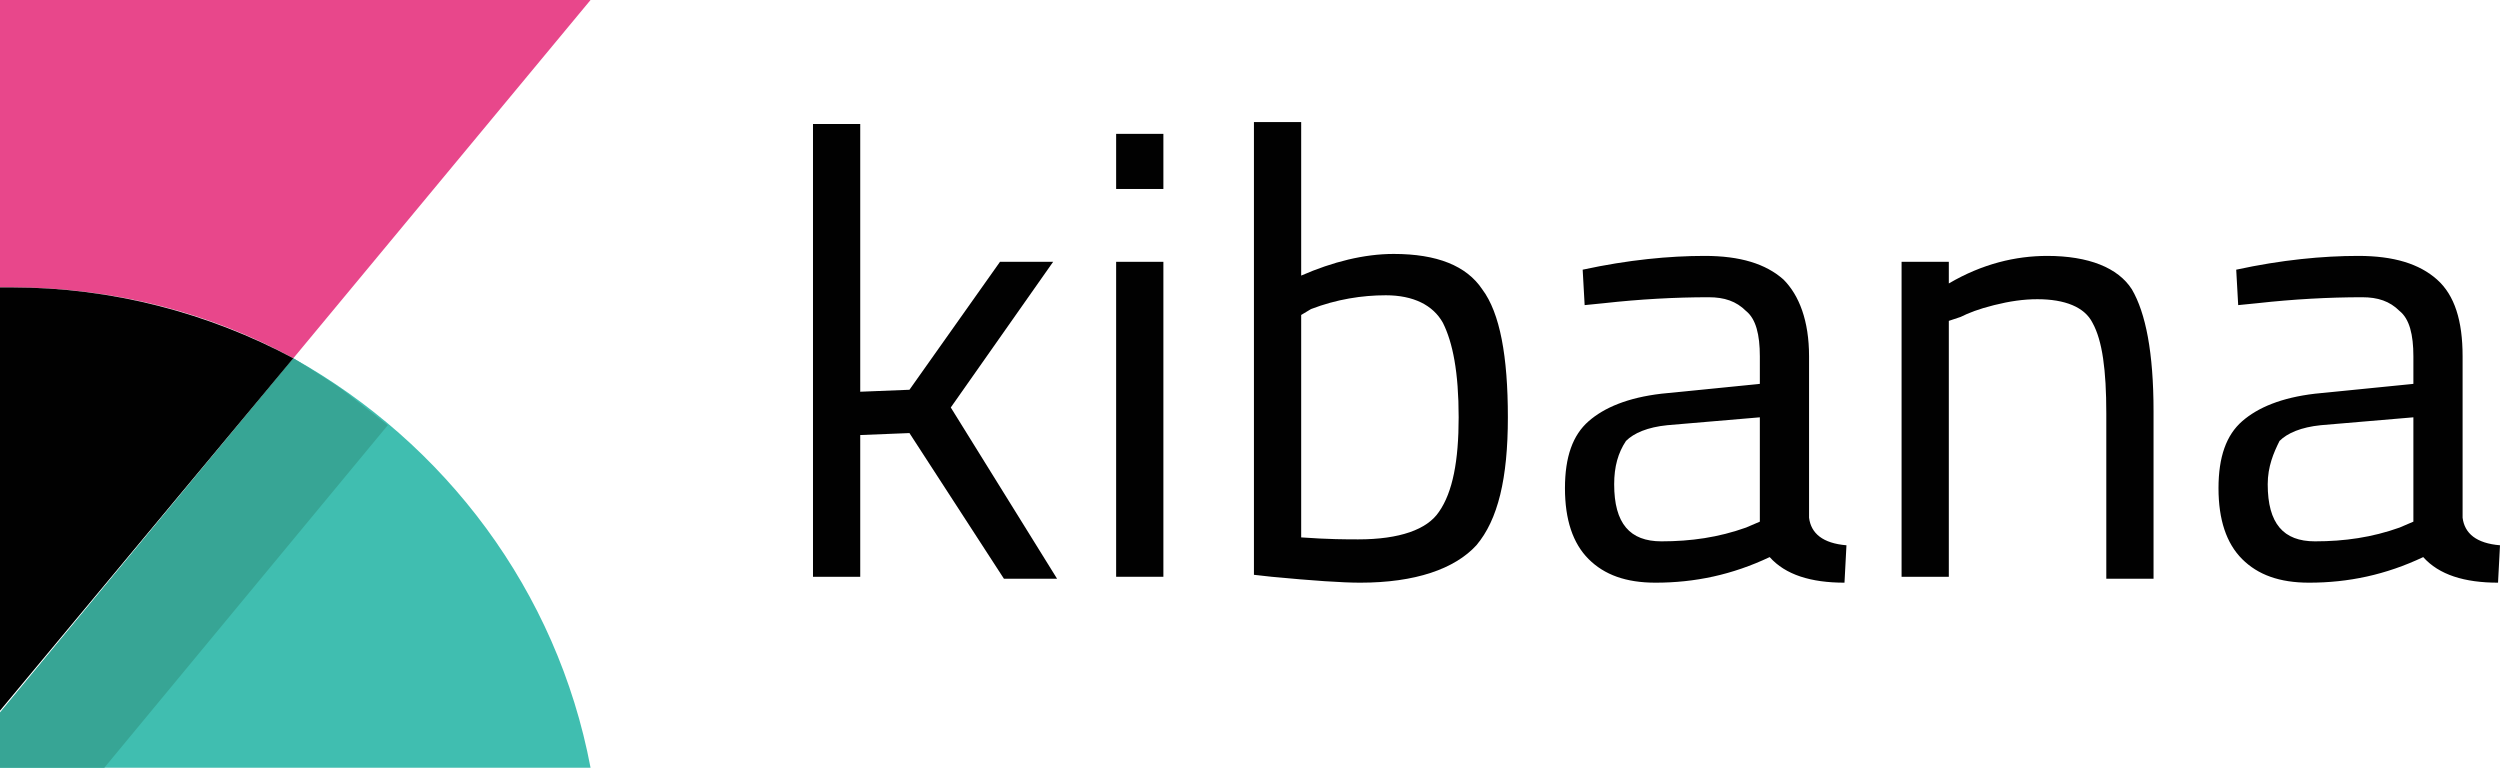 <?xml version="1.0" encoding="utf-8"?>
<!-- Generator: Adobe Illustrator 19.0.1, SVG Export Plug-In . SVG Version: 6.00 Build 0)  -->
<svg version="1.1" id="Layer_1" xmlns="http://www.w3.org/2000/svg" xmlns:xlink="http://www.w3.org/1999/xlink" x="0px" y="0px"
	 viewBox="0 0 127 39" style="enable-background:new 0 0 127 39;" xml:space="preserve">
<style type="text/css">
	.st0{fill:#010101;}
	.st1{fill:#E8478B;}
	.st2{fill:#40BEB0;}
	.st3{fill:#37A595;}
</style>
<g>
	<g>
		<g>
			<path class="st0" d="M43.7,29.3h-2.4v-23h2.4v13.6l2.5-0.1l4.6-6.5h2.7l-5.2,7.4l5.4,8.7H51l-4.8-7.4l-2.5,0.1V29.3z"/>
			<path class="st0" d="M56.7,9.6V6.8h2.4v2.8H56.7z M56.7,29.3v-16h2.4v16H56.7z"/>
			<path class="st0" d="M70.8,12.9c2.2,0,3.7,0.6,4.5,1.8c0.9,1.2,1.3,3.4,1.3,6.5s-0.5,5.2-1.6,6.5c-1.1,1.2-3.1,1.9-5.9,1.9
				c-0.9,0-2.4-0.1-4.5-0.3l-0.9-0.1v-23h2.4v7.8C67.7,13.3,69.3,12.9,70.8,12.9z M69,27.4c2.1,0,3.5-0.5,4.1-1.4c0.7-1,1-2.6,1-4.8
				c0-2.3-0.3-3.8-0.8-4.8c-0.5-0.9-1.5-1.4-2.9-1.4c-1.2,0-2.5,0.2-3.8,0.7L66.1,16v11.3C67.5,27.4,68.4,27.4,69,27.4z"/>
			<path class="st0" d="M91.9,18.1v8.2c0.1,0.8,0.7,1.3,1.9,1.4l-0.1,1.9c-1.7,0-3-0.4-3.8-1.3c-1.9,0.9-3.8,1.3-5.8,1.3
				c-1.5,0-2.6-0.4-3.4-1.2c-0.8-0.8-1.2-2-1.2-3.6c0-1.6,0.4-2.7,1.2-3.4c0.8-0.7,2-1.2,3.7-1.4l5-0.5v-1.4c0-1.1-0.2-1.9-0.7-2.3
				c-0.5-0.5-1.1-0.7-1.9-0.7c-1.7,0-3.5,0.1-5.3,0.3l-1,0.1l-0.1-1.8c2.3-0.5,4.4-0.7,6.2-0.7c1.8,0,3.1,0.4,4,1.2
				C91.4,15,91.9,16.3,91.9,18.1z M82,24.6c0,2,0.8,2.9,2.4,2.9c1.5,0,2.9-0.2,4.3-0.7l0.7-0.3v-5.3l-4.7,0.4
				c-1,0.1-1.7,0.4-2.1,0.8C82.2,23,82,23.7,82,24.6z"/>
			<path class="st0" d="M99,29.3h-2.4v-16H99v1.1c1.7-1,3.4-1.4,5-1.4c2.1,0,3.6,0.6,4.3,1.7c0.7,1.2,1.1,3.2,1.1,6.2v8.5H107v-8.4
				c0-2.2-0.2-3.7-0.7-4.6c-0.4-0.8-1.4-1.2-2.8-1.2c-0.7,0-1.4,0.1-2.2,0.3c-0.8,0.2-1.3,0.4-1.7,0.6L99,16.3V29.3z"/>
			<path class="st0" d="M125.1,18.1v8.2c0.1,0.8,0.7,1.3,1.9,1.4l-0.1,1.9c-1.7,0-3-0.4-3.8-1.3c-1.9,0.9-3.8,1.3-5.8,1.3
				c-1.5,0-2.6-0.4-3.4-1.2c-0.8-0.8-1.2-2-1.2-3.6c0-1.6,0.4-2.7,1.2-3.4c0.8-0.7,2-1.2,3.7-1.4l5-0.5v-1.4c0-1.1-0.2-1.9-0.7-2.3
				c-0.5-0.5-1.1-0.7-1.9-0.7c-1.7,0-3.5,0.1-5.3,0.3l-1,0.1l-0.1-1.8c2.3-0.5,4.4-0.7,6.2-0.7c1.8,0,3.1,0.4,4,1.2
				C124.7,15,125.1,16.3,125.1,18.1z M115.2,24.6c0,2,0.8,2.9,2.4,2.9c1.5,0,2.9-0.2,4.3-0.7l0.7-0.3v-5.3l-4.7,0.4
				c-1,0.1-1.7,0.4-2.1,0.8C115.5,23,115.2,23.7,115.2,24.6z"/>
		</g>
	</g>
	<g>
		<path class="st1" d="M0.6,14.6c5.2,0,10.1,1.3,14.3,3.6L30,0H0v36.2v0V14.6C0.2,14.6,0.4,14.6,0.6,14.6z"/>
		<path class="st2" d="M14.9,18.2L0,36.2V39h30C28.3,30,22.6,22.5,14.9,18.2z"/>
		<path class="st3" d="M14.9,18.2L0,36.2V39h5.3l14.4-17.4c0,0-1-0.8-2.3-1.8C16.4,19.1,14.9,18.2,14.9,18.2z"/>
		<path class="st0" d="M0.6,14.6c-0.2,0-0.4,0-0.6,0v21.5l14.9-17.9C10.6,15.9,5.7,14.6,0.6,14.6z"/>
	</g>
</g>
</svg>
